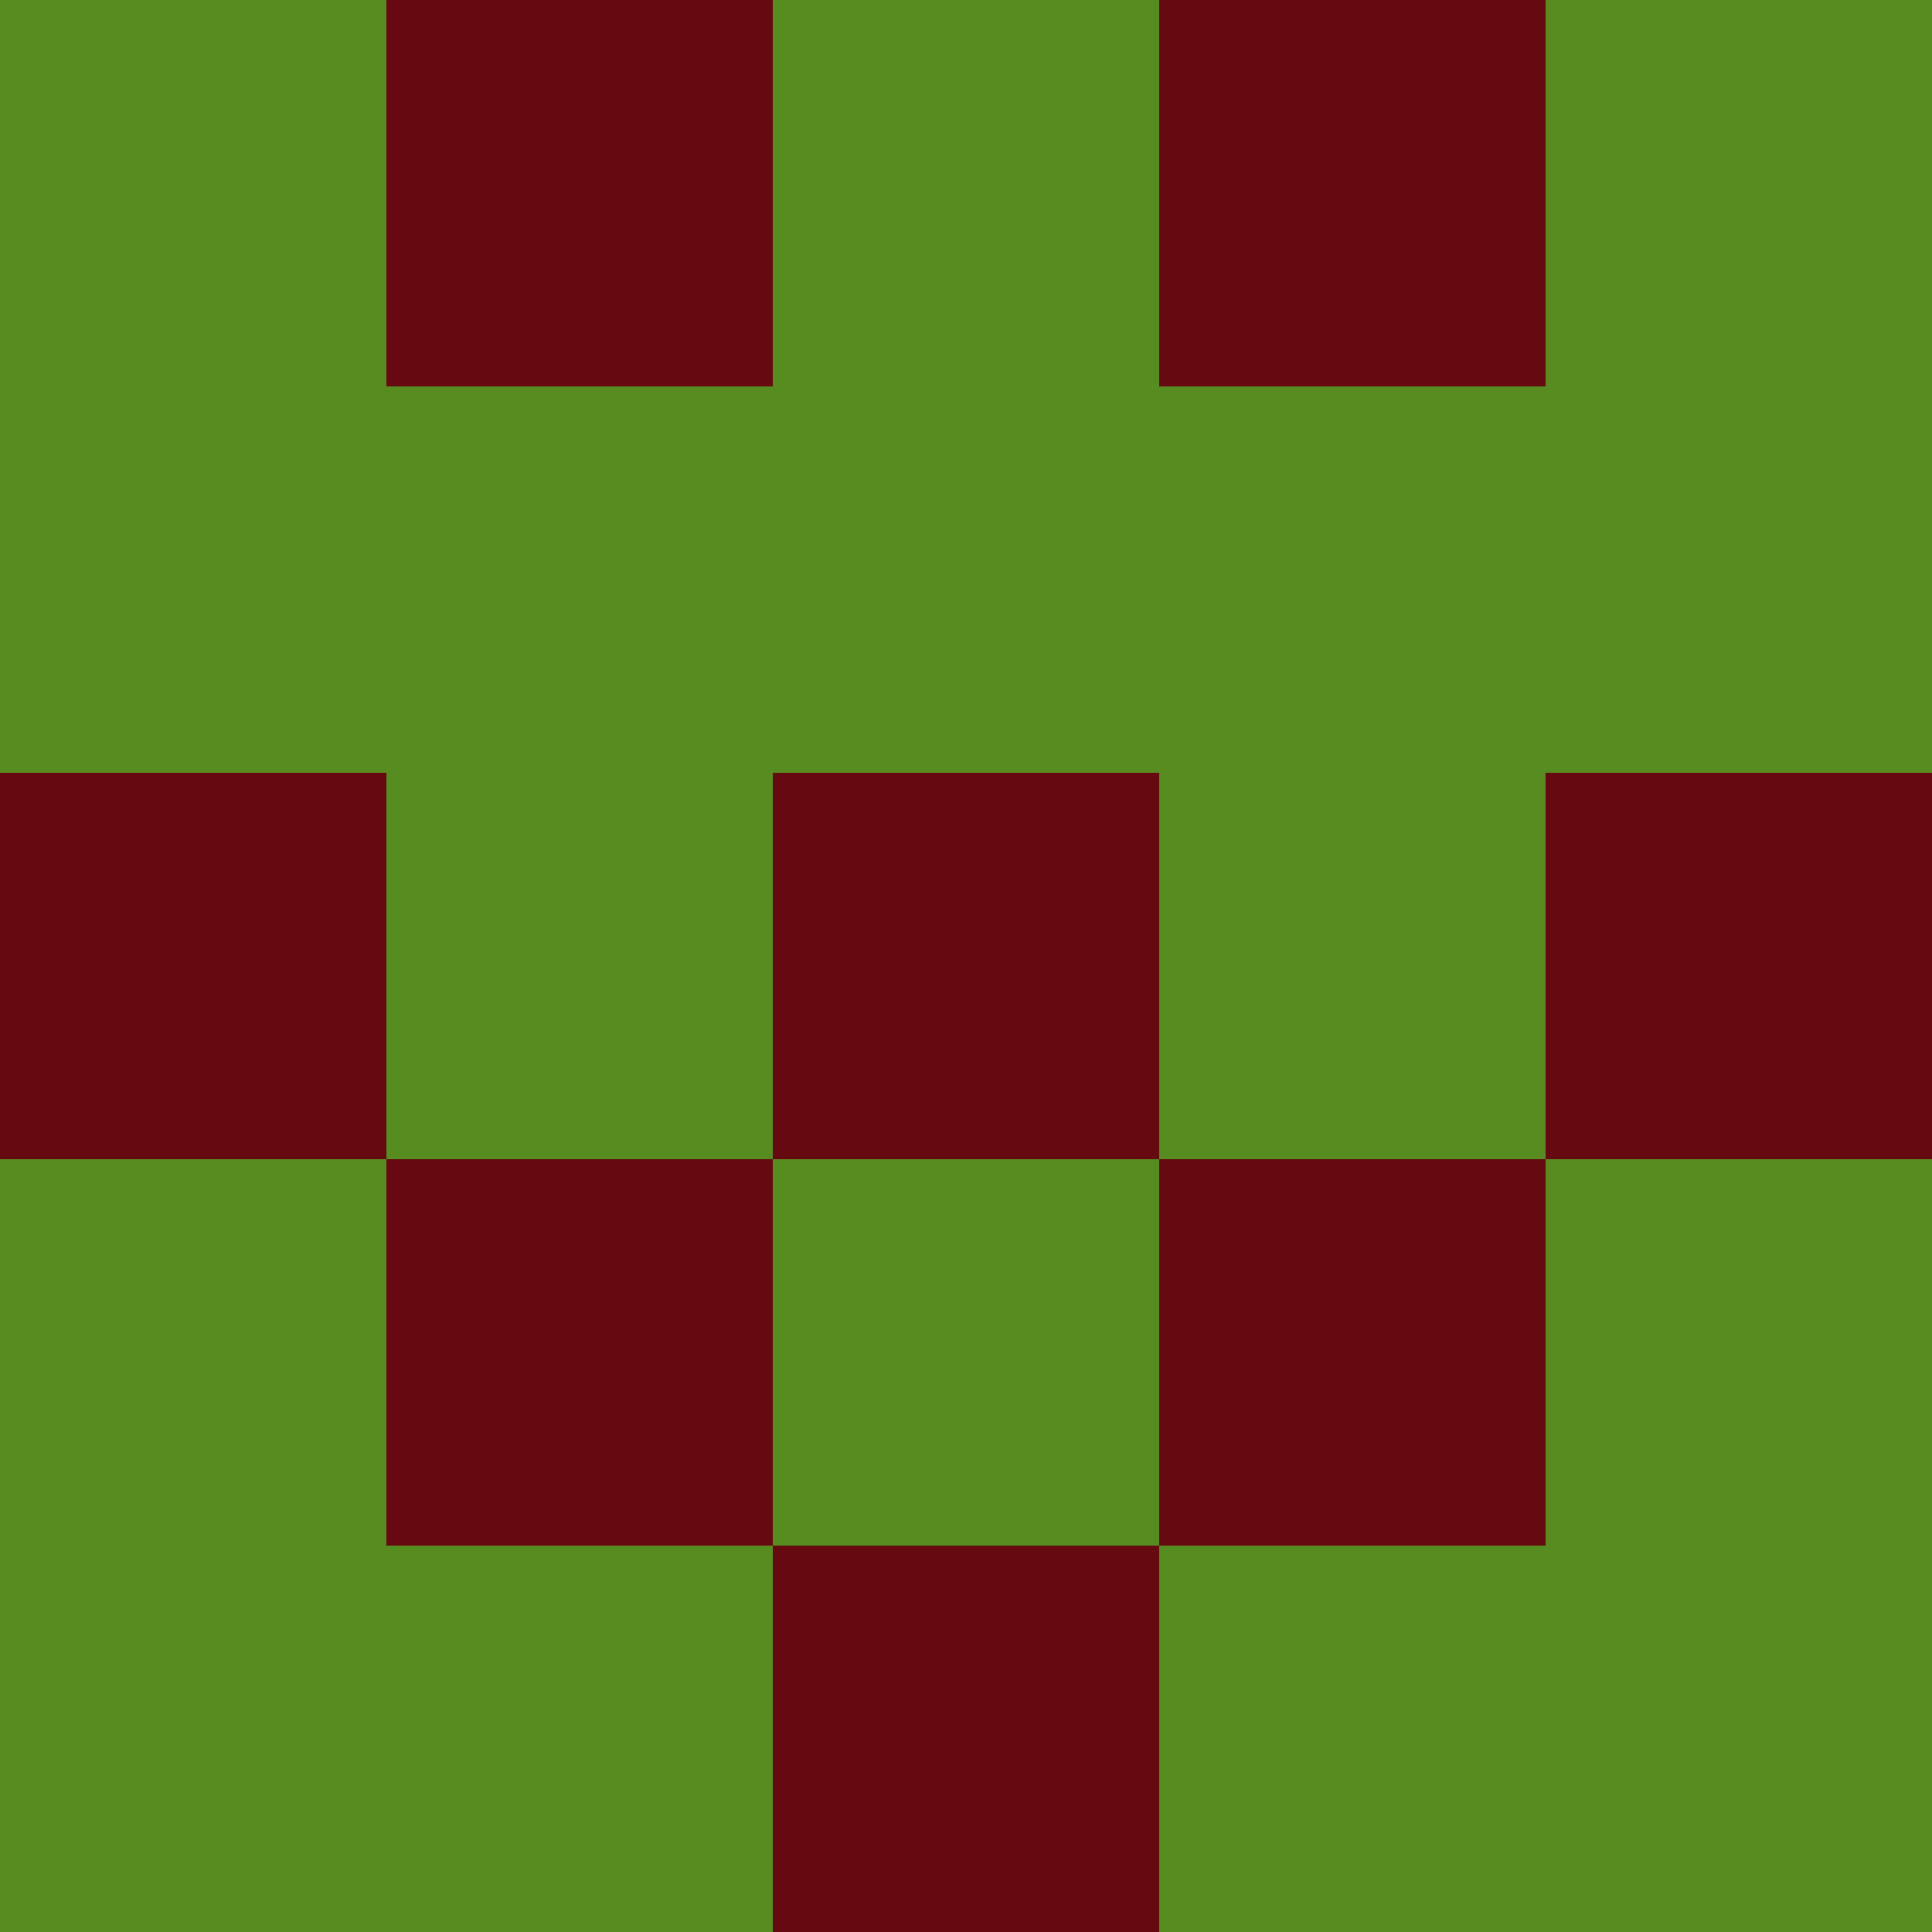 <?xml version="1.0" encoding="utf-8"?>
<!DOCTYPE svg PUBLIC "-//W3C//DTD SVG 20010904//EN"
        "http://www.w3.org/TR/2001/REC-SVG-20010904/DTD/svg10.dtd">

<svg viewBox="0 0 5 5"
     xmlns="http://www.w3.org/2000/svg"
     xmlns:xlink="http://www.w3.org/1999/xlink">

            <rect x ="0" y="0"
          width="1" height="1"
          fill="#568C20"></rect>
        <rect x ="4" y="0"
          width="1" height="1"
          fill="#568C20"></rect>
        <rect x ="1" y="0"
          width="1" height="1"
          fill="#670910"></rect>
        <rect x ="3" y="0"
          width="1" height="1"
          fill="#670910"></rect>
        <rect x ="2" y="0"
          width="1" height="1"
          fill="#568C20"></rect>
                <rect x ="0" y="1"
          width="1" height="1"
          fill="#568C20"></rect>
        <rect x ="4" y="1"
          width="1" height="1"
          fill="#568C20"></rect>
        <rect x ="1" y="1"
          width="1" height="1"
          fill="#568C20"></rect>
        <rect x ="3" y="1"
          width="1" height="1"
          fill="#568C20"></rect>
        <rect x ="2" y="1"
          width="1" height="1"
          fill="#568C20"></rect>
                <rect x ="0" y="2"
          width="1" height="1"
          fill="#670910"></rect>
        <rect x ="4" y="2"
          width="1" height="1"
          fill="#670910"></rect>
        <rect x ="1" y="2"
          width="1" height="1"
          fill="#568C20"></rect>
        <rect x ="3" y="2"
          width="1" height="1"
          fill="#568C20"></rect>
        <rect x ="2" y="2"
          width="1" height="1"
          fill="#670910"></rect>
                <rect x ="0" y="3"
          width="1" height="1"
          fill="#568C20"></rect>
        <rect x ="4" y="3"
          width="1" height="1"
          fill="#568C20"></rect>
        <rect x ="1" y="3"
          width="1" height="1"
          fill="#670910"></rect>
        <rect x ="3" y="3"
          width="1" height="1"
          fill="#670910"></rect>
        <rect x ="2" y="3"
          width="1" height="1"
          fill="#568C20"></rect>
                <rect x ="0" y="4"
          width="1" height="1"
          fill="#568C20"></rect>
        <rect x ="4" y="4"
          width="1" height="1"
          fill="#568C20"></rect>
        <rect x ="1" y="4"
          width="1" height="1"
          fill="#568C20"></rect>
        <rect x ="3" y="4"
          width="1" height="1"
          fill="#568C20"></rect>
        <rect x ="2" y="4"
          width="1" height="1"
          fill="#670910"></rect>
        </svg>

